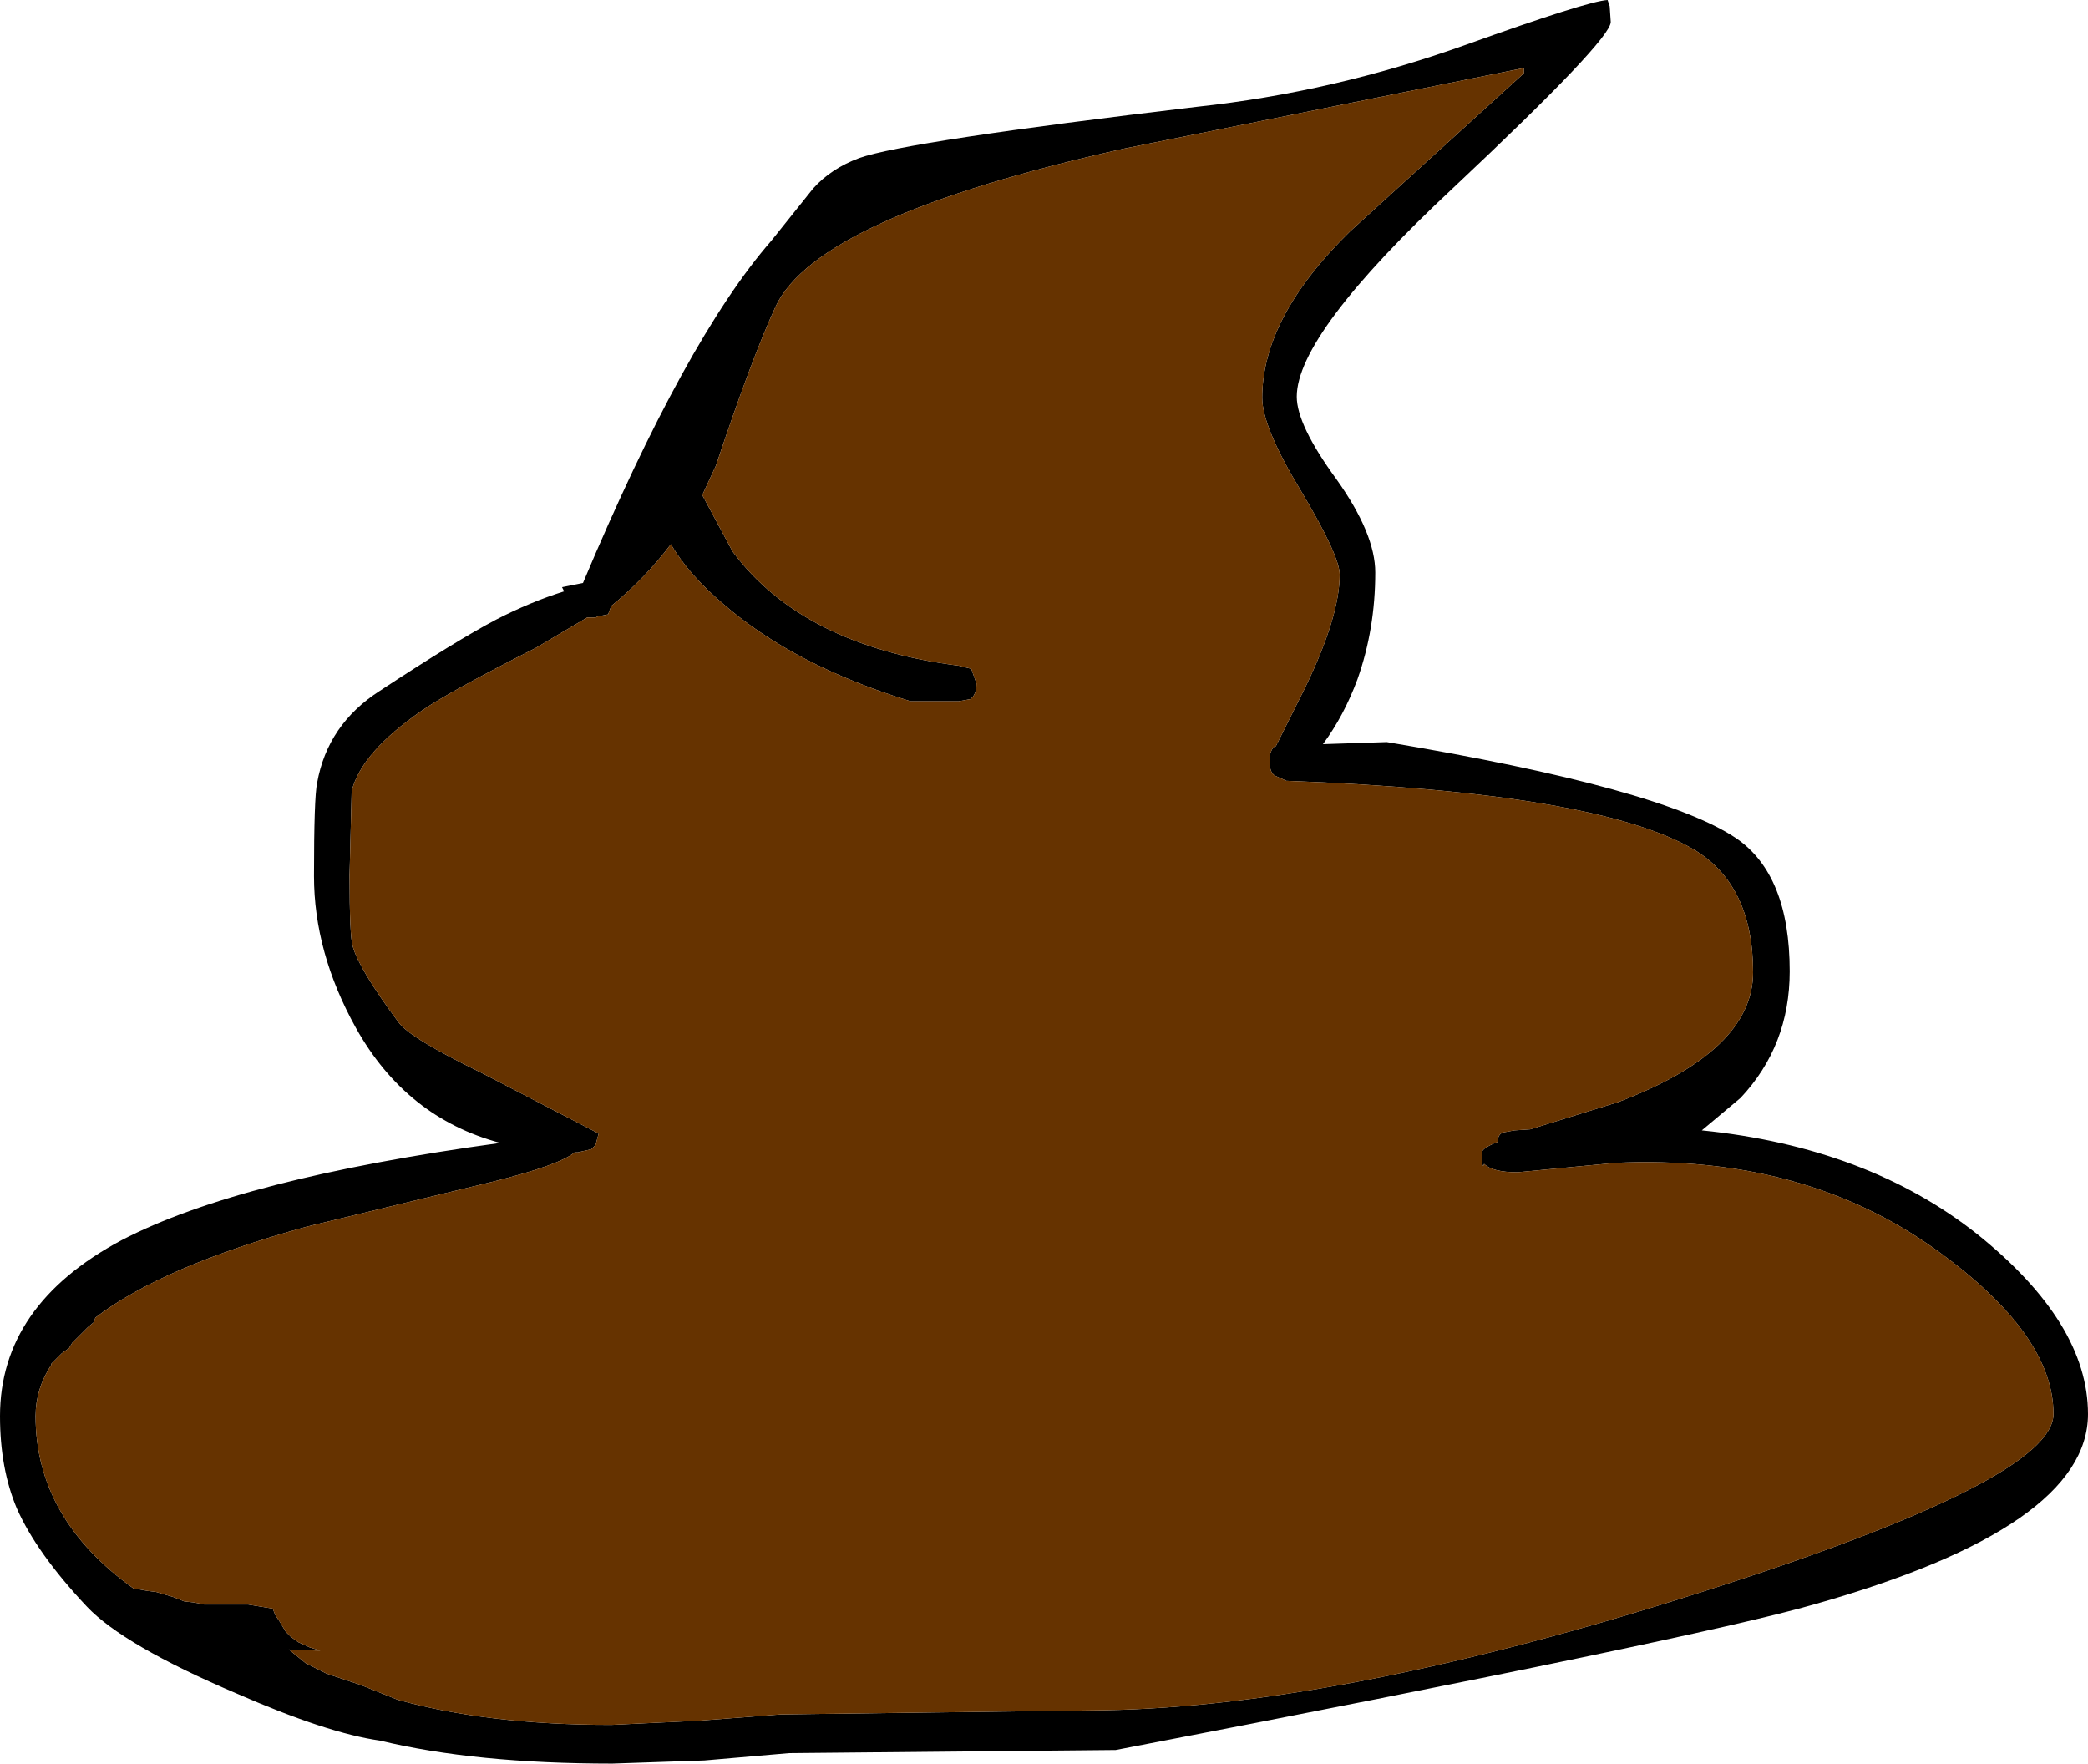 <?xml version="1.0" encoding="UTF-8" standalone="no"?>
<svg xmlns:xlink="http://www.w3.org/1999/xlink" height="84.25px" width="99.75px" xmlns="http://www.w3.org/2000/svg">
  <g transform="matrix(1.0, 0.0, 0.0, 1.0, 0.0, 0.0)">
    <path d="M85.5 46.4 Q85.5 49.95 83.15 52.45 L81.3 54.0 Q89.2 54.8 94.45 58.95 99.75 63.2 99.75 67.55 99.75 72.95 86.65 76.65 81.1 78.25 53.3 83.6 L37.7 83.75 33.65 84.1 29.25 84.25 Q22.7 84.25 18.15 83.15 15.65 82.8 11.3 80.9 5.9 78.6 4.15 76.75 1.75 74.2 0.8 72.05 0.0 70.15 0.0 67.65 0.0 62.35 5.8 59.25 11.45 56.3 23.9 54.6 19.4 53.4 17.0 49.1 15.0 45.5 15.0 41.85 15.0 38.1 15.15 37.4 15.65 34.6 18.15 33.0 21.8 30.6 23.7 29.6 25.35 28.75 26.95 28.25 L26.85 28.05 27.85 27.85 Q32.75 16.2 36.85 11.5 L38.85 9.0 Q39.7 8.05 41.05 7.55 43.3 6.75 57.2 5.1 63.7 4.4 70.0 2.15 75.85 0.05 76.8 0.0 L76.9 0.3 76.95 1.05 Q76.95 1.9 69.45 8.95 61.95 15.95 61.95 18.95 61.95 20.3 63.85 22.9 65.7 25.5 65.7 27.35 65.7 30.05 64.85 32.45 64.2 34.2 63.2 35.55 L66.25 35.45 Q79.4 37.65 82.95 40.05 85.5 41.8 85.5 46.4 M98.1 67.55 Q98.1 63.75 92.55 59.75 86.2 55.15 77.2 55.55 L72.5 56.0 Q71.3 56.0 70.9 55.6 70.8 55.95 70.8 55.05 70.8 54.85 71.55 54.55 71.55 54.2 71.8 54.1 L72.35 54.0 73.1 53.95 77.3 52.65 Q83.75 50.2 83.75 46.45 83.75 42.3 80.95 40.6 76.3 37.85 61.45 37.3 L60.9 37.05 Q60.65 36.9 60.65 36.35 L60.65 36.2 Q60.7 35.8 60.9 35.65 L60.95 35.65 62.35 32.85 Q64.0 29.45 64.0 27.45 64.0 26.55 62.15 23.45 60.3 20.4 60.3 19.0 60.3 15.15 64.5 11.05 L72.8 3.5 72.8 3.25 53.7 7.1 Q39.05 10.35 37.05 14.65 35.9 17.15 34.2 22.25 L33.55 23.65 35.0 26.35 Q38.35 30.85 45.8 31.8 L46.4 31.95 46.65 32.65 Q46.65 33.2 46.35 33.4 L45.8 33.5 43.5 33.5 Q37.95 31.8 34.55 28.85 32.9 27.45 32.05 26.0 30.8 27.65 29.2 28.95 L29.05 29.35 28.55 29.45 28.45 29.5 28.35 29.5 28.05 29.5 25.6 30.95 Q21.45 33.05 20.15 33.95 17.25 35.95 16.8 37.8 L16.7 41.8 Q16.7 44.75 16.85 45.2 17.15 46.3 19.05 48.85 19.6 49.6 23.0 51.25 L28.6 54.15 28.45 54.7 28.25 54.9 27.6 55.05 27.45 55.05 Q26.75 55.65 23.55 56.45 L14.65 58.6 Q7.75 60.5 4.55 62.95 L4.5 63.15 4.2 63.4 3.95 63.65 3.7 63.9 3.45 64.15 3.3 64.4 2.95 64.65 2.7 64.9 2.45 65.15 2.45 65.2 Q1.7 66.35 1.7 67.65 1.7 72.55 6.4 75.9 L6.5 75.9 7.05 76.0 7.45 76.05 7.8 76.15 8.3 76.3 8.8 76.5 9.25 76.55 9.75 76.65 11.85 76.65 13.05 76.85 13.05 76.9 13.15 77.15 13.35 77.45 13.5 77.7 13.65 77.95 13.9 78.2 14.25 78.45 14.8 78.7 15.3 78.85 15.15 78.85 13.8 78.8 14.6 79.45 15.6 79.95 17.25 80.5 19.0 81.2 Q23.3 82.4 29.2 82.4 L33.4 82.2 37.3 81.9 52.75 81.7 Q64.25 81.5 81.3 76.05 98.1 70.7 98.1 67.55" fill="#000000" fill-rule="evenodd" stroke="none"/>
    <path d="M98.1 67.55 Q98.1 70.7 81.3 76.05 64.25 81.5 52.75 81.7 L37.3 81.9 33.4 82.2 29.2 82.4 Q23.3 82.4 19.0 81.2 L17.25 80.5 15.6 79.95 14.6 79.45 13.8 78.8 15.15 78.85 15.3 78.85 14.8 78.7 14.25 78.45 13.9 78.2 13.65 77.95 13.5 77.7 13.35 77.45 13.15 77.15 13.05 76.9 13.05 76.85 11.85 76.65 9.75 76.65 9.25 76.55 8.8 76.5 8.3 76.3 7.8 76.15 7.45 76.05 7.05 76.0 6.5 75.9 6.4 75.9 Q1.7 72.55 1.7 67.65 1.7 66.35 2.45 65.2 L2.45 65.15 2.7 64.9 2.95 64.65 3.3 64.4 3.45 64.15 3.7 63.9 3.95 63.65 4.2 63.4 4.5 63.15 4.55 62.95 Q7.75 60.5 14.65 58.6 L23.55 56.45 Q26.75 55.65 27.45 55.05 L27.6 55.05 28.25 54.9 28.45 54.7 28.6 54.15 23.0 51.25 Q19.6 49.6 19.05 48.85 17.15 46.3 16.85 45.2 16.7 44.75 16.7 41.8 L16.8 37.8 Q17.25 35.95 20.15 33.95 21.45 33.05 25.6 30.95 L28.05 29.5 28.35 29.5 28.45 29.5 28.55 29.45 29.05 29.35 29.2 28.95 Q30.8 27.65 32.05 26.0 32.9 27.45 34.55 28.85 37.95 31.8 43.5 33.5 L45.8 33.5 46.35 33.4 Q46.65 33.2 46.65 32.65 L46.4 31.95 45.8 31.8 Q38.35 30.85 35.0 26.35 L33.55 23.65 34.2 22.25 Q35.9 17.15 37.05 14.65 39.05 10.35 53.7 7.1 L72.8 3.25 72.8 3.5 64.5 11.05 Q60.3 15.15 60.3 19.0 60.3 20.4 62.15 23.45 64.0 26.55 64.0 27.45 64.0 29.45 62.35 32.85 L60.95 35.65 60.9 35.65 Q60.7 35.8 60.65 36.2 L60.65 36.35 Q60.65 36.9 60.9 37.05 L61.45 37.3 Q76.3 37.85 80.95 40.6 83.75 42.3 83.75 46.45 83.75 50.2 77.3 52.65 L73.1 53.95 72.35 54.0 71.8 54.1 Q71.55 54.2 71.55 54.55 70.8 54.85 70.8 55.05 70.8 55.95 70.9 55.6 71.3 56.0 72.5 56.0 L77.2 55.55 Q86.2 55.15 92.55 59.75 98.1 63.75 98.1 67.55" fill="#663300" fill-rule="evenodd" stroke="none"/>
  </g>
</svg>
